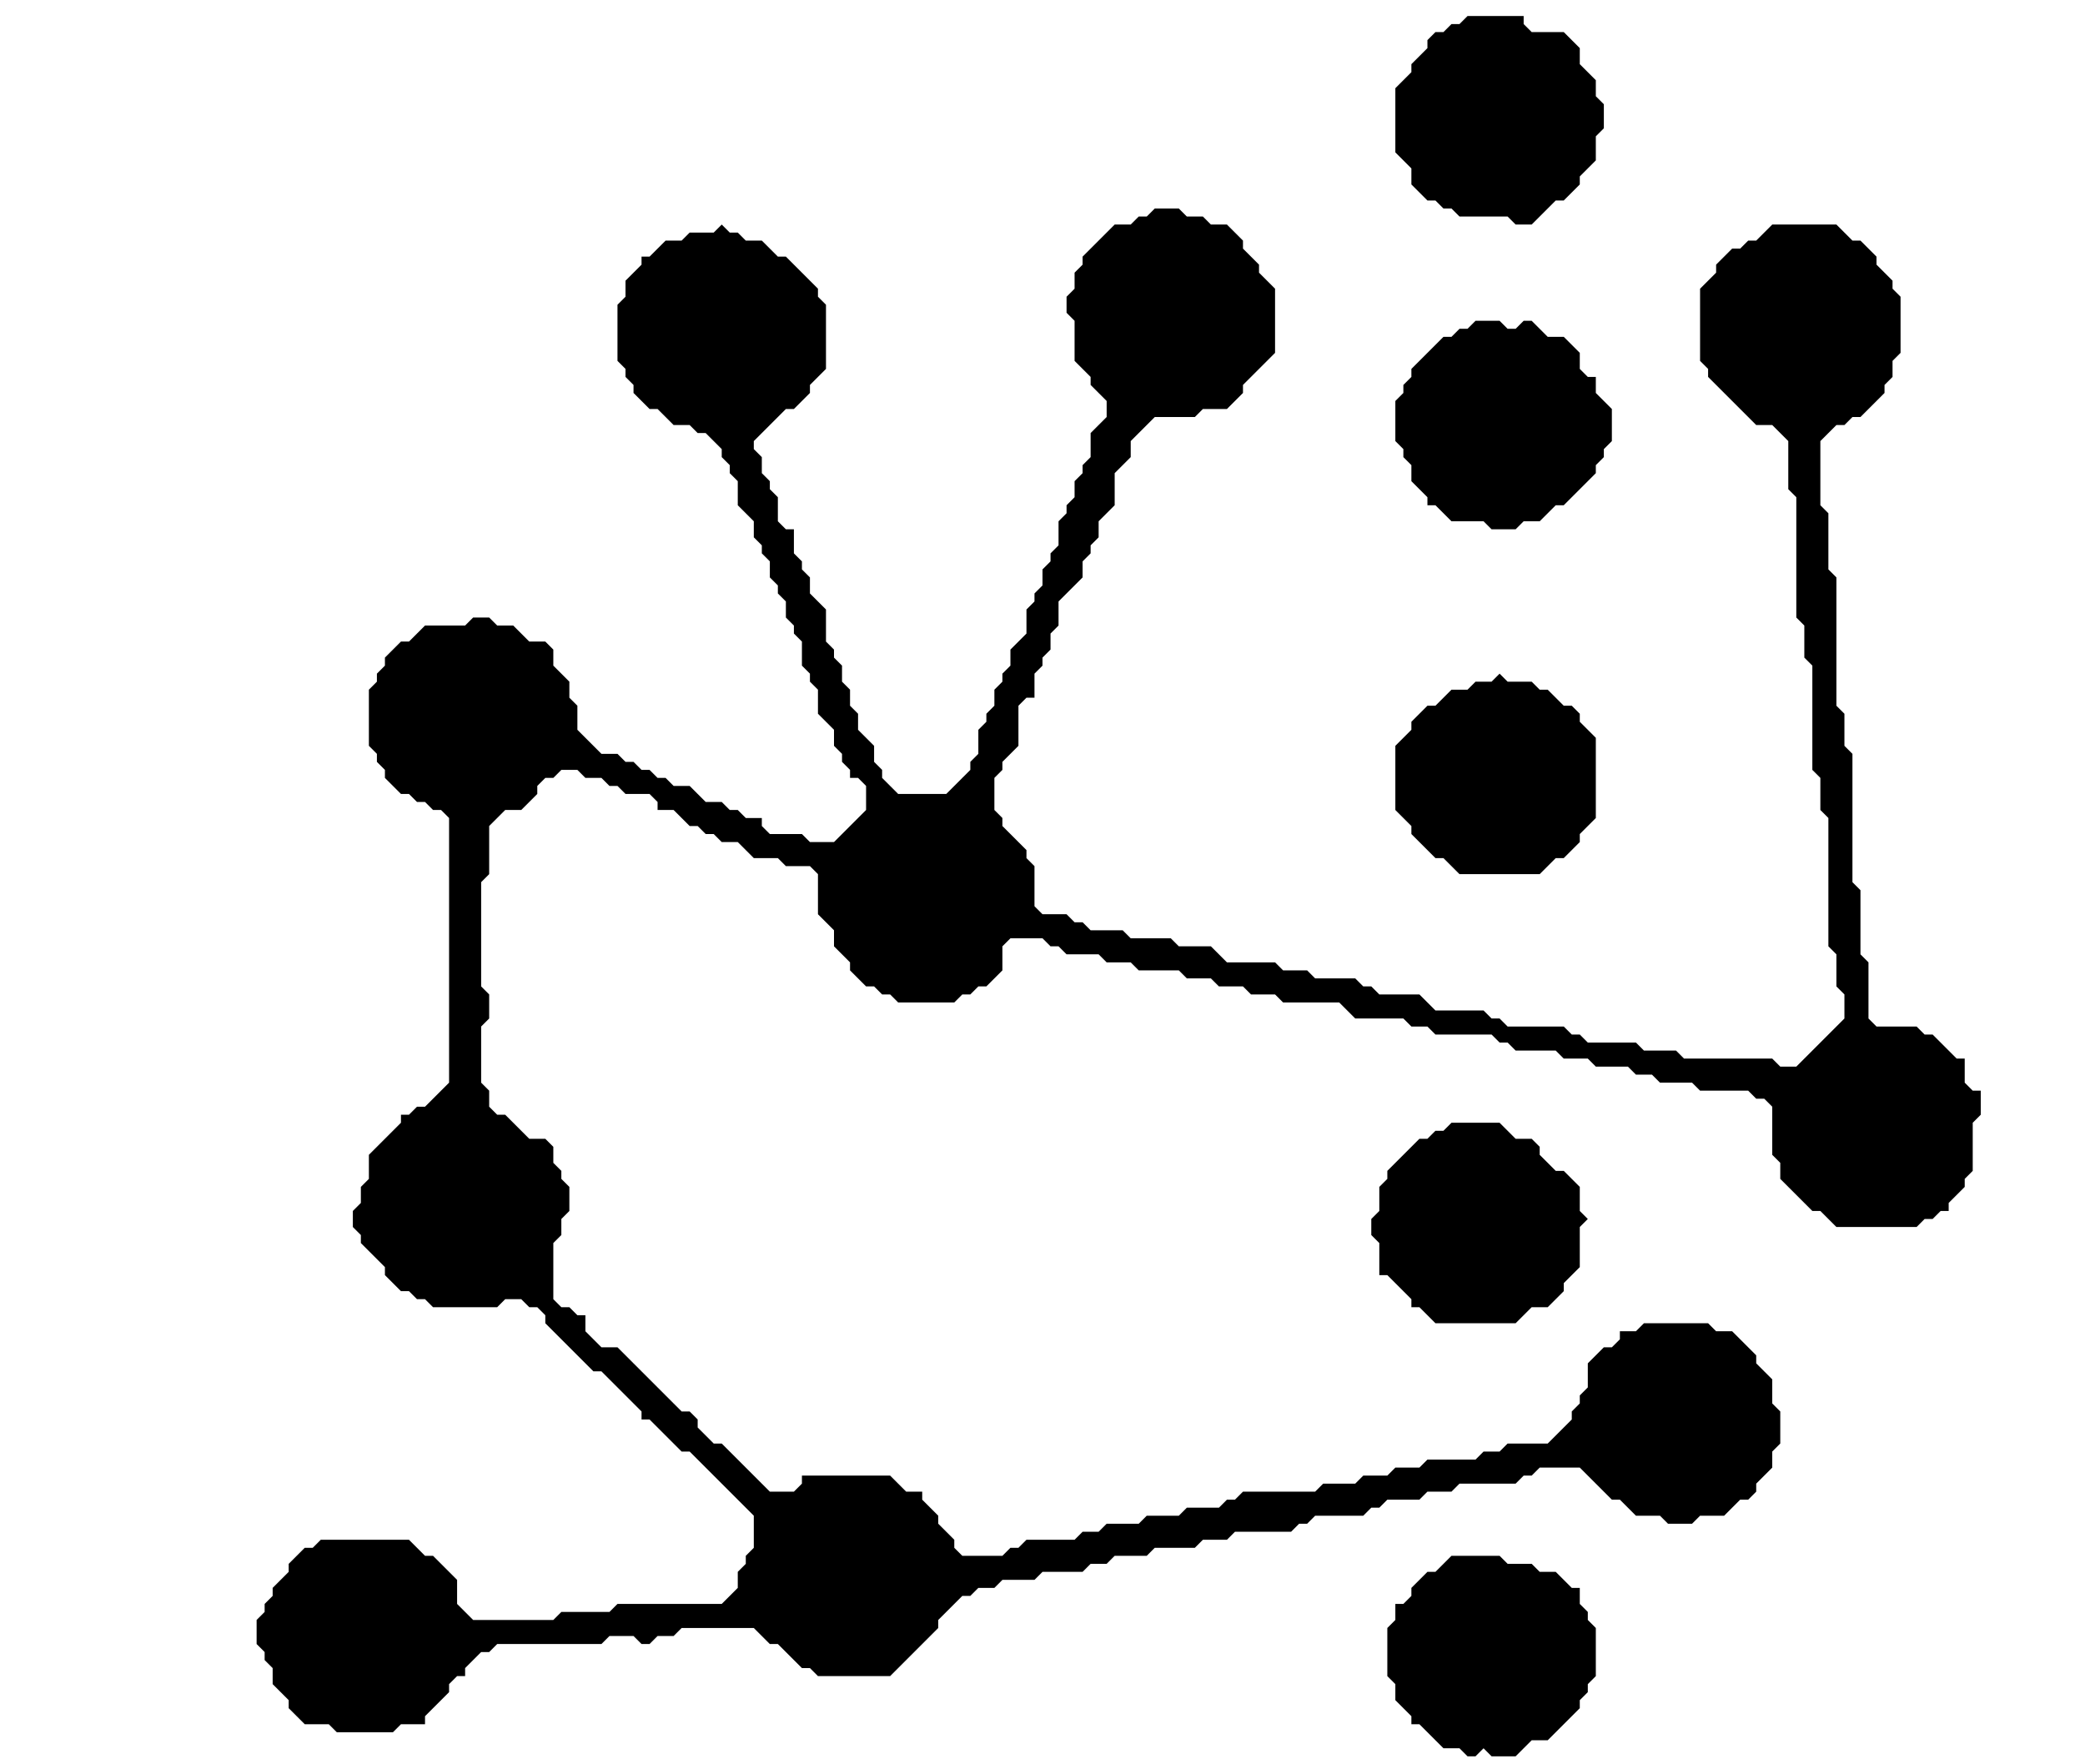 <?xml version='1.0' encoding='utf-8'?>
<svg width="260" height="220" xmlns="http://www.w3.org/2000/svg" viewBox="0 0 260 220"><rect width="260" height="220" fill="white" /><path d="M 181,194 L 179,196 L 178,196 L 176,198 L 176,199 L 175,200 L 174,200 L 174,202 L 173,203 L 173,209 L 174,210 L 174,212 L 176,214 L 176,215 L 177,215 L 180,218 L 182,218 L 183,219 L 184,219 L 185,218 L 186,219 L 189,219 L 191,217 L 193,217 L 197,213 L 197,212 L 198,211 L 198,210 L 199,209 L 199,203 L 198,202 L 198,201 L 197,200 L 197,198 L 196,198 L 194,196 L 192,196 L 191,195 L 188,195 L 187,194 Z" fill="black" /><path d="M 181,140 L 180,141 L 179,141 L 178,142 L 177,142 L 173,146 L 173,147 L 172,148 L 172,151 L 171,152 L 171,154 L 172,155 L 172,159 L 173,159 L 176,162 L 176,163 L 177,163 L 179,165 L 189,165 L 191,163 L 193,163 L 195,161 L 195,160 L 197,158 L 197,153 L 198,152 L 197,151 L 197,148 L 195,146 L 194,146 L 192,144 L 192,143 L 191,142 L 189,142 L 187,140 Z" fill="black" /><path d="M 187,84 L 186,85 L 184,85 L 183,86 L 181,86 L 179,88 L 178,88 L 176,90 L 176,91 L 174,93 L 174,101 L 176,103 L 176,104 L 179,107 L 180,107 L 182,109 L 192,109 L 194,107 L 195,107 L 197,105 L 197,104 L 199,102 L 199,92 L 197,90 L 197,89 L 196,88 L 195,88 L 193,86 L 192,86 L 191,85 L 188,85 Z" fill="black" /><path d="M 184,40 L 183,41 L 182,41 L 181,42 L 180,42 L 176,46 L 176,47 L 175,48 L 175,49 L 174,50 L 174,55 L 175,56 L 175,57 L 176,58 L 176,60 L 178,62 L 178,63 L 179,63 L 181,65 L 185,65 L 186,66 L 189,66 L 190,65 L 192,65 L 194,63 L 195,63 L 199,59 L 199,58 L 200,57 L 200,56 L 201,55 L 201,51 L 199,49 L 199,47 L 198,47 L 197,46 L 197,44 L 195,42 L 193,42 L 191,40 L 190,40 L 189,41 L 188,41 L 187,40 Z" fill="black" /><path d="M 144,26 L 143,27 L 142,27 L 141,28 L 139,28 L 135,32 L 135,33 L 134,34 L 134,36 L 133,37 L 133,39 L 134,40 L 134,45 L 136,47 L 136,48 L 138,50 L 138,52 L 136,54 L 136,57 L 135,58 L 135,59 L 134,60 L 134,62 L 133,63 L 133,64 L 132,65 L 132,68 L 131,69 L 131,70 L 130,71 L 130,73 L 129,74 L 129,75 L 128,76 L 128,79 L 126,81 L 126,83 L 125,84 L 125,85 L 124,86 L 124,88 L 123,89 L 123,90 L 122,91 L 122,94 L 121,95 L 121,96 L 118,99 L 112,99 L 110,97 L 110,96 L 109,95 L 109,93 L 107,91 L 107,89 L 106,88 L 106,86 L 105,85 L 105,83 L 104,82 L 104,81 L 103,80 L 103,76 L 101,74 L 101,72 L 100,71 L 100,70 L 99,69 L 99,66 L 98,66 L 97,65 L 97,62 L 96,61 L 96,60 L 95,59 L 95,57 L 94,56 L 94,55 L 98,51 L 99,51 L 101,49 L 101,48 L 103,46 L 103,38 L 102,37 L 102,36 L 98,32 L 97,32 L 95,30 L 93,30 L 92,29 L 91,29 L 90,28 L 89,29 L 86,29 L 85,30 L 83,30 L 81,32 L 80,32 L 80,33 L 78,35 L 78,37 L 77,38 L 77,45 L 78,46 L 78,47 L 79,48 L 79,49 L 81,51 L 82,51 L 84,53 L 86,53 L 87,54 L 88,54 L 90,56 L 90,57 L 91,58 L 91,59 L 92,60 L 92,63 L 94,65 L 94,67 L 95,68 L 95,69 L 96,70 L 96,72 L 97,73 L 97,74 L 98,75 L 98,77 L 99,78 L 99,79 L 100,80 L 100,83 L 101,84 L 101,85 L 102,86 L 102,89 L 104,91 L 104,93 L 105,94 L 105,95 L 106,96 L 106,97 L 107,97 L 108,98 L 108,101 L 104,105 L 101,105 L 100,104 L 96,104 L 95,103 L 95,102 L 93,102 L 92,101 L 91,101 L 90,100 L 88,100 L 86,98 L 84,98 L 83,97 L 82,97 L 81,96 L 80,96 L 79,95 L 78,95 L 77,94 L 75,94 L 72,91 L 72,88 L 71,87 L 71,85 L 69,83 L 69,81 L 68,80 L 66,80 L 64,78 L 62,78 L 61,77 L 59,77 L 58,78 L 53,78 L 51,80 L 50,80 L 48,82 L 48,83 L 47,84 L 47,85 L 46,86 L 46,93 L 47,94 L 47,95 L 48,96 L 48,97 L 50,99 L 51,99 L 52,100 L 53,100 L 54,101 L 55,101 L 56,102 L 56,135 L 53,138 L 52,138 L 51,139 L 50,139 L 50,140 L 46,144 L 46,147 L 45,148 L 45,150 L 44,151 L 44,153 L 45,154 L 45,155 L 48,158 L 48,159 L 50,161 L 51,161 L 52,162 L 53,162 L 54,163 L 62,163 L 63,162 L 65,162 L 66,163 L 67,163 L 68,164 L 68,165 L 74,171 L 75,171 L 80,176 L 80,177 L 81,177 L 85,181 L 86,181 L 94,189 L 94,193 L 93,194 L 93,195 L 92,196 L 92,198 L 90,200 L 77,200 L 76,201 L 70,201 L 69,202 L 59,202 L 57,200 L 57,197 L 54,194 L 53,194 L 51,192 L 40,192 L 39,193 L 38,193 L 36,195 L 36,196 L 34,198 L 34,199 L 33,200 L 33,201 L 32,202 L 32,205 L 33,206 L 33,207 L 34,208 L 34,210 L 36,212 L 36,213 L 38,215 L 41,215 L 42,216 L 49,216 L 50,215 L 53,215 L 53,214 L 56,211 L 56,210 L 57,209 L 58,209 L 58,208 L 60,206 L 61,206 L 62,205 L 75,205 L 76,204 L 79,204 L 80,205 L 81,205 L 82,204 L 84,204 L 85,203 L 94,203 L 96,205 L 97,205 L 100,208 L 101,208 L 102,209 L 111,209 L 117,203 L 117,202 L 120,199 L 121,199 L 122,198 L 124,198 L 125,197 L 129,197 L 130,196 L 135,196 L 136,195 L 138,195 L 139,194 L 143,194 L 144,193 L 149,193 L 150,192 L 153,192 L 154,191 L 161,191 L 162,190 L 163,190 L 164,189 L 170,189 L 171,188 L 172,188 L 173,187 L 177,187 L 178,186 L 181,186 L 182,185 L 189,185 L 190,184 L 191,184 L 192,183 L 197,183 L 201,187 L 202,187 L 204,189 L 207,189 L 208,190 L 211,190 L 212,189 L 215,189 L 217,187 L 218,187 L 219,186 L 219,185 L 221,183 L 221,181 L 222,180 L 222,176 L 221,175 L 221,172 L 219,170 L 219,169 L 216,166 L 214,166 L 213,165 L 205,165 L 204,166 L 202,166 L 202,167 L 201,168 L 200,168 L 198,170 L 198,173 L 197,174 L 197,175 L 196,176 L 196,177 L 193,180 L 188,180 L 187,181 L 185,181 L 184,182 L 178,182 L 177,183 L 174,183 L 173,184 L 170,184 L 169,185 L 165,185 L 164,186 L 155,186 L 154,187 L 153,187 L 152,188 L 148,188 L 147,189 L 143,189 L 142,190 L 138,190 L 137,191 L 135,191 L 134,192 L 128,192 L 127,193 L 126,193 L 125,194 L 120,194 L 119,193 L 119,192 L 117,190 L 117,189 L 115,187 L 115,186 L 113,186 L 111,184 L 100,184 L 100,185 L 99,186 L 96,186 L 90,180 L 89,180 L 87,178 L 87,177 L 86,176 L 85,176 L 77,168 L 75,168 L 73,166 L 73,164 L 72,164 L 71,163 L 70,163 L 69,162 L 69,155 L 70,154 L 70,152 L 71,151 L 71,148 L 70,147 L 70,146 L 69,145 L 69,143 L 68,142 L 66,142 L 63,139 L 62,139 L 61,138 L 61,136 L 60,135 L 60,128 L 61,127 L 61,124 L 60,123 L 60,110 L 61,109 L 61,103 L 63,101 L 65,101 L 67,99 L 67,98 L 68,97 L 69,97 L 70,96 L 72,96 L 73,97 L 75,97 L 76,98 L 77,98 L 78,99 L 81,99 L 82,100 L 82,101 L 84,101 L 86,103 L 87,103 L 88,104 L 89,104 L 90,105 L 92,105 L 94,107 L 97,107 L 98,108 L 101,108 L 102,109 L 102,114 L 104,116 L 104,118 L 106,120 L 106,121 L 108,123 L 109,123 L 110,124 L 111,124 L 112,125 L 119,125 L 120,124 L 121,124 L 122,123 L 123,123 L 125,121 L 125,118 L 126,117 L 130,117 L 131,118 L 132,118 L 133,119 L 137,119 L 138,120 L 141,120 L 142,121 L 147,121 L 148,122 L 151,122 L 152,123 L 155,123 L 156,124 L 159,124 L 160,125 L 167,125 L 169,127 L 175,127 L 176,128 L 178,128 L 179,129 L 186,129 L 187,130 L 188,130 L 189,131 L 194,131 L 195,132 L 198,132 L 199,133 L 203,133 L 204,134 L 206,134 L 207,135 L 211,135 L 212,136 L 218,136 L 219,137 L 220,137 L 221,138 L 221,144 L 222,145 L 222,147 L 226,151 L 227,151 L 229,153 L 239,153 L 240,152 L 241,152 L 242,151 L 243,151 L 243,150 L 245,148 L 245,147 L 246,146 L 246,140 L 247,139 L 247,136 L 246,136 L 245,135 L 245,132 L 244,132 L 241,129 L 240,129 L 239,128 L 234,128 L 233,127 L 233,120 L 232,119 L 232,111 L 231,110 L 231,94 L 230,93 L 230,89 L 229,88 L 229,72 L 228,71 L 228,64 L 227,63 L 227,55 L 229,53 L 230,53 L 231,52 L 232,52 L 235,49 L 235,48 L 236,47 L 236,45 L 237,44 L 237,37 L 236,36 L 236,35 L 234,33 L 234,32 L 232,30 L 231,30 L 229,28 L 221,28 L 219,30 L 218,30 L 217,31 L 216,31 L 214,33 L 214,34 L 212,36 L 212,45 L 213,46 L 213,47 L 219,53 L 221,53 L 223,55 L 223,61 L 224,62 L 224,77 L 225,78 L 225,82 L 226,83 L 226,96 L 227,97 L 227,101 L 228,102 L 228,118 L 229,119 L 229,123 L 230,124 L 230,127 L 224,133 L 222,133 L 221,132 L 210,132 L 209,131 L 205,131 L 204,130 L 198,130 L 197,129 L 196,129 L 195,128 L 188,128 L 187,127 L 186,127 L 185,126 L 179,126 L 177,124 L 172,124 L 171,123 L 170,123 L 169,122 L 164,122 L 163,121 L 160,121 L 159,120 L 153,120 L 151,118 L 147,118 L 146,117 L 141,117 L 140,116 L 136,116 L 135,115 L 134,115 L 133,114 L 130,114 L 129,113 L 129,108 L 128,107 L 128,106 L 125,103 L 125,102 L 124,101 L 124,97 L 125,96 L 125,95 L 127,93 L 127,88 L 128,87 L 129,87 L 129,84 L 130,83 L 130,82 L 131,81 L 131,79 L 132,78 L 132,75 L 135,72 L 135,70 L 136,69 L 136,68 L 137,67 L 137,65 L 139,63 L 139,59 L 141,57 L 141,55 L 144,52 L 149,52 L 150,51 L 153,51 L 155,49 L 155,48 L 159,44 L 159,36 L 157,34 L 157,33 L 155,31 L 155,30 L 153,28 L 151,28 L 150,27 L 148,27 L 147,26 Z" fill="black" /><path d="M 183,2 L 182,3 L 181,3 L 180,4 L 179,4 L 178,5 L 178,6 L 176,8 L 176,9 L 174,11 L 174,19 L 176,21 L 176,23 L 178,25 L 179,25 L 180,26 L 181,26 L 182,27 L 188,27 L 189,28 L 191,28 L 194,25 L 195,25 L 197,23 L 197,22 L 199,20 L 199,17 L 200,16 L 200,13 L 199,12 L 199,10 L 197,8 L 197,6 L 195,4 L 191,4 L 190,3 L 190,2 Z" fill="black" /></svg>
